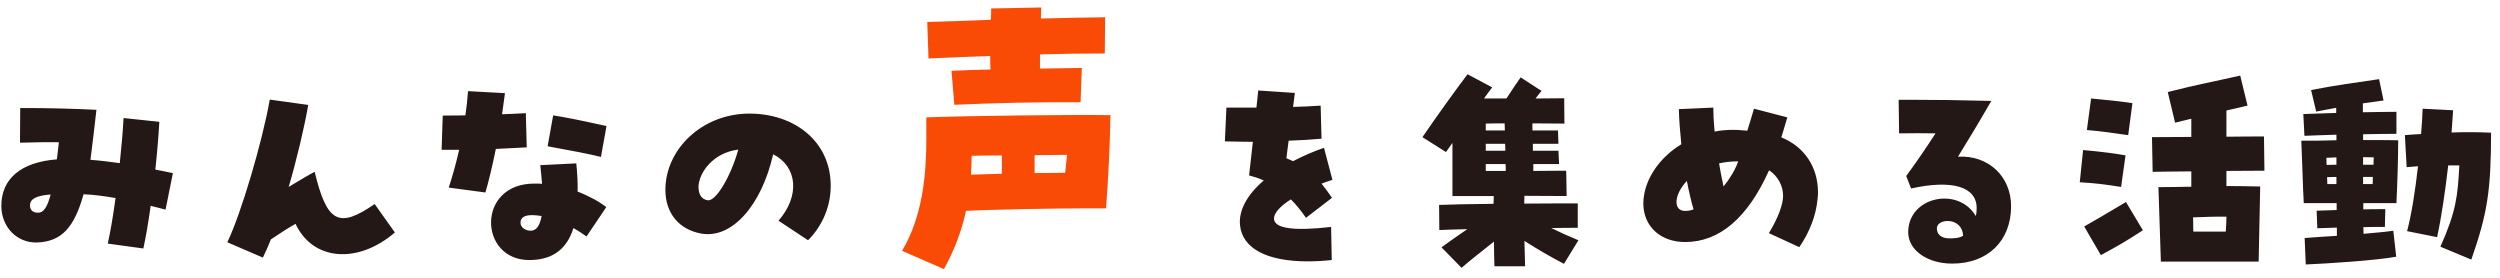 <svg width="270" height="30" viewBox="0 0 270 30" fill="none" xmlns="http://www.w3.org/2000/svg">
<path d="M15.48 26.836L11.64 26.308C11.928 25.012 12.216 23.332 12.48 21.388C11.232 21.172 10.128 21.028 9.024 20.98C8.016 24.604 6.624 26.092 4.008 26.188C1.872 26.26 0.144 24.556 0.144 22.228C0.144 19.3 2.28 17.5 6.144 17.212C6.216 16.636 6.288 16.036 6.36 15.364C5.208 15.34 3.84 15.364 2.16 15.412L2.184 11.668C2.424 11.668 2.688 11.668 2.952 11.668C5.088 11.668 8.16 11.74 10.416 11.86L10.128 14.332C10.032 15.076 9.96 15.82 9.768 17.26C10.8 17.332 11.856 17.476 12.936 17.62C13.128 15.82 13.272 14.092 13.344 12.748L17.208 13.156C17.136 14.5 16.992 16.3 16.776 18.316C17.4 18.436 18.048 18.556 18.672 18.7L17.88 22.636C17.304 22.492 16.776 22.348 16.272 22.228C16.008 24.124 15.744 25.66 15.48 26.836ZM4.128 22.972C4.704 22.972 5.112 22.372 5.472 21.004C3.912 21.124 3.24 21.484 3.24 22.18C3.24 22.708 3.552 22.972 4.128 22.972ZM28.392 27.82L24.552 26.164C26.04 23.068 28.32 15.364 29.136 10.756L33.288 11.332C32.904 13.588 32.064 17.188 31.176 20.188C32.568 19.348 33.336 18.892 33.984 18.556C35.304 24.028 36.576 24.724 40.464 22.036L42.648 25.108C38.616 28.564 33.768 28.156 31.92 24.172C31.104 24.628 30.312 25.156 29.256 25.852C29.016 26.476 28.728 27.124 28.392 27.82ZM57.15 28.084C51.702 28.084 51.438 19.828 57.702 19.828C58.182 19.828 58.302 19.828 58.542 19.852C58.494 19.228 58.422 18.508 58.35 17.836L62.238 17.644C62.358 18.772 62.406 19.804 62.382 20.692C63.582 21.148 64.806 21.82 65.478 22.372L63.342 25.54C62.958 25.252 62.406 24.892 61.926 24.628C61.878 24.772 61.83 24.94 61.782 25.06C60.99 27.1 59.478 28.084 57.15 28.084ZM57.318 24.916C57.918 24.916 58.302 24.388 58.494 23.332C58.062 23.26 57.774 23.236 57.51 23.236C56.67 23.212 56.214 23.5 56.214 24.052C56.214 24.532 56.694 24.916 57.318 24.916ZM52.422 20.788L48.462 20.26C48.87 19.036 49.254 17.644 49.59 16.18C48.894 16.18 48.246 16.18 47.694 16.18L47.814 12.484C48.63 12.484 49.446 12.46 50.262 12.46C50.382 11.644 50.478 10.756 50.55 9.844L54.534 10.06C54.438 10.852 54.318 11.596 54.222 12.34C54.894 12.316 55.59 12.292 56.79 12.22L56.886 15.916C55.974 15.964 55.014 16.012 53.55 16.084C53.166 17.98 52.782 19.588 52.422 20.788ZM64.902 16.948C63.75 16.66 61.926 16.3 59.142 15.796L59.742 12.46C61.254 12.7 62.67 12.988 65.502 13.612L64.902 16.948ZM87.27 25.948L84.078 23.836C86.406 21.172 86.142 18.004 83.502 16.66C82.23 22.252 79.014 25.804 75.75 25.228C73.326 24.796 71.862 23.02 71.862 20.5C71.862 16.132 75.822 12.268 80.934 12.268C85.83 12.268 89.718 15.292 89.718 20.068C89.718 22.276 88.83 24.388 87.27 25.948ZM76.422 21.628C77.286 21.796 78.918 19.108 79.734 16.156C76.998 16.492 75.486 18.652 75.438 20.164C75.438 20.716 75.582 21.484 76.422 21.628ZM141.238 28.228C136.774 28.228 134.158 26.812 133.918 24.292C133.774 22.732 134.662 21.052 136.486 19.492C136.03 19.276 135.526 19.108 134.902 18.94C135.07 17.5 135.19 16.348 135.31 15.316C134.398 15.316 133.414 15.292 132.286 15.268L132.454 11.62C133.534 11.62 134.614 11.62 135.694 11.62C135.766 10.972 135.838 10.348 135.886 9.772L139.846 10.036C139.774 10.516 139.726 11.02 139.654 11.548C140.662 11.524 141.646 11.476 142.63 11.404L142.726 14.98C141.694 15.076 140.47 15.148 139.174 15.196C139.078 15.868 139.006 16.492 138.934 17.092C139.222 17.212 139.438 17.308 139.654 17.404C140.806 16.804 141.886 16.348 142.99 15.964L143.902 19.42C143.518 19.54 143.134 19.684 142.726 19.828C143.23 20.476 143.566 20.932 143.854 21.364L141.046 23.524C140.518 22.756 139.966 22.084 139.414 21.532C138.238 22.276 137.566 23.044 137.59 23.62C137.638 24.7 139.774 24.964 143.758 24.508L143.83 28.084C142.918 28.18 142.054 28.228 141.238 28.228ZM155.446 24.844L155.422 22.132C156.43 22.084 158.782 22.036 161.302 22.012C161.302 21.724 161.326 21.436 161.326 21.172C161.038 21.172 160.75 21.172 160.462 21.172H156.862V15.436C156.622 15.772 156.406 16.084 156.166 16.42L153.622 14.812C155.35 12.292 157.102 9.868 158.494 8.02L161.158 9.436C160.846 9.844 160.558 10.228 160.27 10.636C161.11 10.636 161.926 10.636 162.694 10.636C163.318 9.7 163.678 9.124 164.23 8.356L166.486 9.82C166.222 10.132 166.03 10.372 165.838 10.636C166.87 10.636 167.878 10.612 168.934 10.612L168.958 13.348C167.998 13.348 166.798 13.324 165.502 13.324C165.502 13.564 165.502 13.828 165.502 14.092H168.262L168.31 15.532H165.55C165.55 15.772 165.55 16.036 165.55 16.276H168.31L168.382 17.716H165.598C165.598 17.956 165.598 18.22 165.598 18.46C166.798 18.46 167.95 18.436 169.15 18.436L169.198 21.172C167.95 21.172 166.342 21.148 164.638 21.148C164.638 21.412 164.614 21.7 164.614 21.988C167.302 21.964 169.678 21.964 170.398 21.964V24.604C169.846 24.604 168.814 24.604 167.542 24.628C168.406 25.06 169.366 25.492 170.47 25.948L168.91 28.492C167.638 27.844 166.15 26.98 164.638 26.02C164.662 26.956 164.686 27.868 164.71 28.756H161.398C161.374 28.036 161.35 27.1 161.35 26.092C160.198 27.004 158.902 28.012 157.846 28.924L155.686 26.716C156.574 26.044 157.534 25.396 158.47 24.748C157.174 24.772 156.094 24.82 155.446 24.844ZM160.462 14.092H162.526C162.526 13.852 162.502 13.588 162.502 13.324C161.83 13.324 161.134 13.324 160.462 13.348V14.092ZM160.462 16.276H162.574C162.574 16.036 162.574 15.772 162.55 15.532H160.462V16.276ZM160.462 17.716V18.46C161.206 18.46 161.926 18.46 162.622 18.46C162.622 18.196 162.622 17.956 162.598 17.716H160.462ZM194.326 26.692L191.038 25.18C192.022 23.572 192.574 22.084 192.574 21.148C192.574 20.044 191.998 19.012 191.062 18.388C188.758 23.524 185.71 26.14 181.99 26.14C179.326 26.14 177.478 24.436 177.478 21.964C177.478 21.676 177.502 21.34 177.598 20.836C178.03 18.796 179.494 16.852 181.582 15.58C181.438 14.164 181.342 12.916 181.318 11.788L185.038 11.62C185.038 12.292 185.062 12.94 185.182 14.212C186.238 13.996 187.414 13.972 188.71 14.116C188.998 13.18 189.214 12.508 189.43 11.74L193.03 12.676C192.838 13.3 192.598 14.164 192.382 14.836C194.878 15.844 196.342 18.052 196.342 20.764C196.342 20.884 196.342 21.172 196.294 21.532C196.126 23.284 195.43 25.084 194.326 26.692ZM181.966 22.78C182.302 22.78 182.614 22.732 182.902 22.612C182.638 21.7 182.398 20.668 182.182 19.54C180.79 21.004 180.67 22.756 181.966 22.78ZM186.142 20.14C186.862 19.252 187.414 18.316 187.726 17.428C186.982 17.428 186.286 17.5 185.662 17.644C185.758 18.292 185.902 19.012 186.142 20.14ZM210.838 28.468C208.126 28.468 206.086 27.004 206.086 25.084C206.086 21.22 211.51 20.116 213.382 23.332C213.454 23.116 213.478 22.828 213.478 22.468C213.478 20.164 210.838 19.372 206.398 20.356L205.87 19.012C207.166 17.236 207.91 16.132 209.038 14.404C207.886 14.38 206.422 14.38 205.102 14.404L205.054 10.78C205.678 10.78 206.302 10.78 206.902 10.78C209.11 10.78 211.366 10.804 215.062 10.9C213.454 13.684 212.638 15.004 211.462 16.924C214.726 16.732 217.198 19.036 217.198 22.276C217.198 26.02 214.678 28.468 210.838 28.468ZM210.334 25.732C210.958 25.78 211.606 25.708 212.014 25.468C211.942 23.452 209.278 23.548 209.182 24.604C209.158 25.324 209.662 25.684 210.334 25.732ZM233.374 28.252L233.11 20.212C234.142 20.212 235.246 20.188 236.662 20.164V18.508C234.982 18.532 233.446 18.532 232.486 18.556L232.414 14.812C233.59 14.812 235.102 14.788 236.662 14.788V12.82L234.91 13.252L234.118 9.94C237.526 9.076 238.99 8.836 241.942 8.164L242.734 11.404C242.086 11.572 241.39 11.716 240.454 11.932V14.764C242.038 14.74 243.478 14.74 244.51 14.74L244.558 18.436C243.622 18.436 242.11 18.46 240.454 18.46V20.092C241.606 20.092 242.758 20.116 244.102 20.14L243.934 28.252H233.374ZM229.846 14.596C228.286 14.38 226.942 14.164 225.382 14.044L225.838 10.636C227.71 10.804 229.006 10.948 230.302 11.14L229.846 14.596ZM229.078 20.188C227.038 19.876 226.486 19.804 224.614 19.684L224.974 16.204C227.038 16.396 228.382 16.564 229.558 16.78L229.078 20.188ZM226.894 27.556L225.094 24.46C226.15 23.86 227.23 23.236 229.606 21.82L231.43 24.868C229.702 25.996 228.886 26.476 226.894 27.556ZM236.878 25.012H240.382C240.43 24.436 240.454 23.884 240.454 23.404C239.206 23.38 238.222 23.428 236.854 23.476C236.854 23.956 236.878 24.46 236.878 25.012ZM249.022 28.564L248.902 25.708C249.694 25.636 250.966 25.564 252.382 25.468C252.382 25.252 252.382 24.964 252.382 24.58C251.71 24.604 251.014 24.628 250.27 24.652L250.198 22.756C251.014 22.732 251.71 22.708 252.358 22.684C252.358 22.444 252.358 22.204 252.358 21.94H248.806C248.71 20.38 248.614 16.564 248.542 15.196C249.91 15.196 250.822 15.196 252.334 15.148C252.334 14.956 252.334 14.74 252.334 14.548C251.038 14.596 249.814 14.62 248.878 14.668L248.758 12.316C249.766 12.292 251.014 12.244 252.31 12.196C252.31 12.004 252.31 11.812 252.31 11.644C251.614 11.764 250.918 11.908 250.15 12.052L249.598 9.724C252.526 9.148 254.158 8.98 256.942 8.548L257.422 10.852C256.606 10.972 255.886 11.068 255.19 11.164C255.19 11.428 255.19 11.764 255.19 12.124C256.582 12.1 257.854 12.076 258.814 12.076V14.452C257.854 14.452 256.558 14.476 255.214 14.5C255.214 14.692 255.214 14.908 255.214 15.124C256.462 15.124 257.71 15.124 259.006 15.148C259.006 17.092 258.91 19.996 258.814 21.94H255.238C255.238 22.156 255.238 22.396 255.238 22.612C255.958 22.588 256.726 22.588 257.614 22.588L257.566 24.508C256.726 24.508 255.958 24.508 255.238 24.532C255.262 24.82 255.262 25.06 255.262 25.252C256.558 25.132 257.758 25.036 258.478 24.916L258.79 27.724C256.606 28.132 251.278 28.468 249.022 28.564ZM263.206 25.612L259.966 24.964C260.446 23.14 260.854 20.572 261.142 17.956C260.758 17.98 260.35 18.028 259.918 18.052L259.726 14.596C260.302 14.548 260.902 14.5 261.478 14.476C261.55 13.492 261.622 12.58 261.646 11.74L264.934 11.908C264.886 12.628 264.838 13.444 264.766 14.308C266.23 14.26 267.67 14.26 269.038 14.332C269.014 20.548 268.678 22.948 266.902 28.036L263.566 26.644C265.294 22.756 265.438 21.1 265.606 17.86C265.222 17.86 264.814 17.86 264.406 17.86C264.094 20.596 263.686 23.428 263.206 25.612ZM255.214 17.788C255.574 17.788 255.934 17.788 256.342 17.788C256.342 17.524 256.342 17.26 256.366 16.996C255.958 16.996 255.574 16.972 255.214 16.972C255.214 17.236 255.214 17.5 255.214 17.788ZM251.254 17.044C251.254 17.284 251.254 17.548 251.278 17.812C251.662 17.812 251.998 17.788 252.334 17.788C252.334 17.524 252.334 17.26 252.334 16.996C251.974 17.02 251.614 17.02 251.254 17.044ZM255.214 19.108C255.214 19.372 255.214 19.612 255.214 19.876C255.55 19.876 255.886 19.876 256.246 19.876C256.246 19.612 256.27 19.372 256.27 19.108C255.934 19.108 255.574 19.108 255.214 19.108ZM251.35 19.876C251.71 19.876 252.022 19.876 252.334 19.876C252.334 19.636 252.334 19.372 252.334 19.108C252.022 19.108 251.662 19.132 251.326 19.132C251.326 19.372 251.35 19.636 251.35 19.876Z" fill="#231815"/>
<path d="M103.068 11.316L102.762 7.644C104.122 7.576 105.516 7.542 106.978 7.508C106.944 7.032 106.944 6.556 106.944 6.046C104.7 6.114 102.456 6.216 100.28 6.318L100.144 2.374C102.32 2.306 104.666 2.238 107.012 2.136C107.046 1.728 107.046 1.32 107.046 0.912L112.452 0.81C112.452 1.218 112.418 1.592 112.418 2C114.798 1.932 117.178 1.898 119.354 1.864L119.32 5.774C116.974 5.774 114.628 5.808 112.316 5.876V7.406C113.88 7.372 115.41 7.372 116.838 7.338L116.702 11.044C112.35 11.01 107.556 11.112 103.068 11.316ZM101.946 29.064L97.424 27.092C99.634 23.386 100.042 18.864 100.042 15.09V12.676C104.258 12.506 116.09 12.37 119.932 12.438C119.864 16.076 119.694 19.238 119.456 22.502H116.974C114.628 22.502 107.59 22.604 104.326 22.774C103.884 24.848 103.136 26.888 101.946 29.064ZM111.738 18.694C112.928 18.694 114.084 18.66 115.036 18.66L115.24 16.722C114.254 16.722 113.064 16.756 111.738 16.756V18.694ZM104.87 18.864L108.202 18.762V16.79C107.114 16.79 105.992 16.79 104.938 16.824C104.938 17.504 104.904 18.184 104.87 18.864Z" fill="#FA4B06"/>
</svg>
